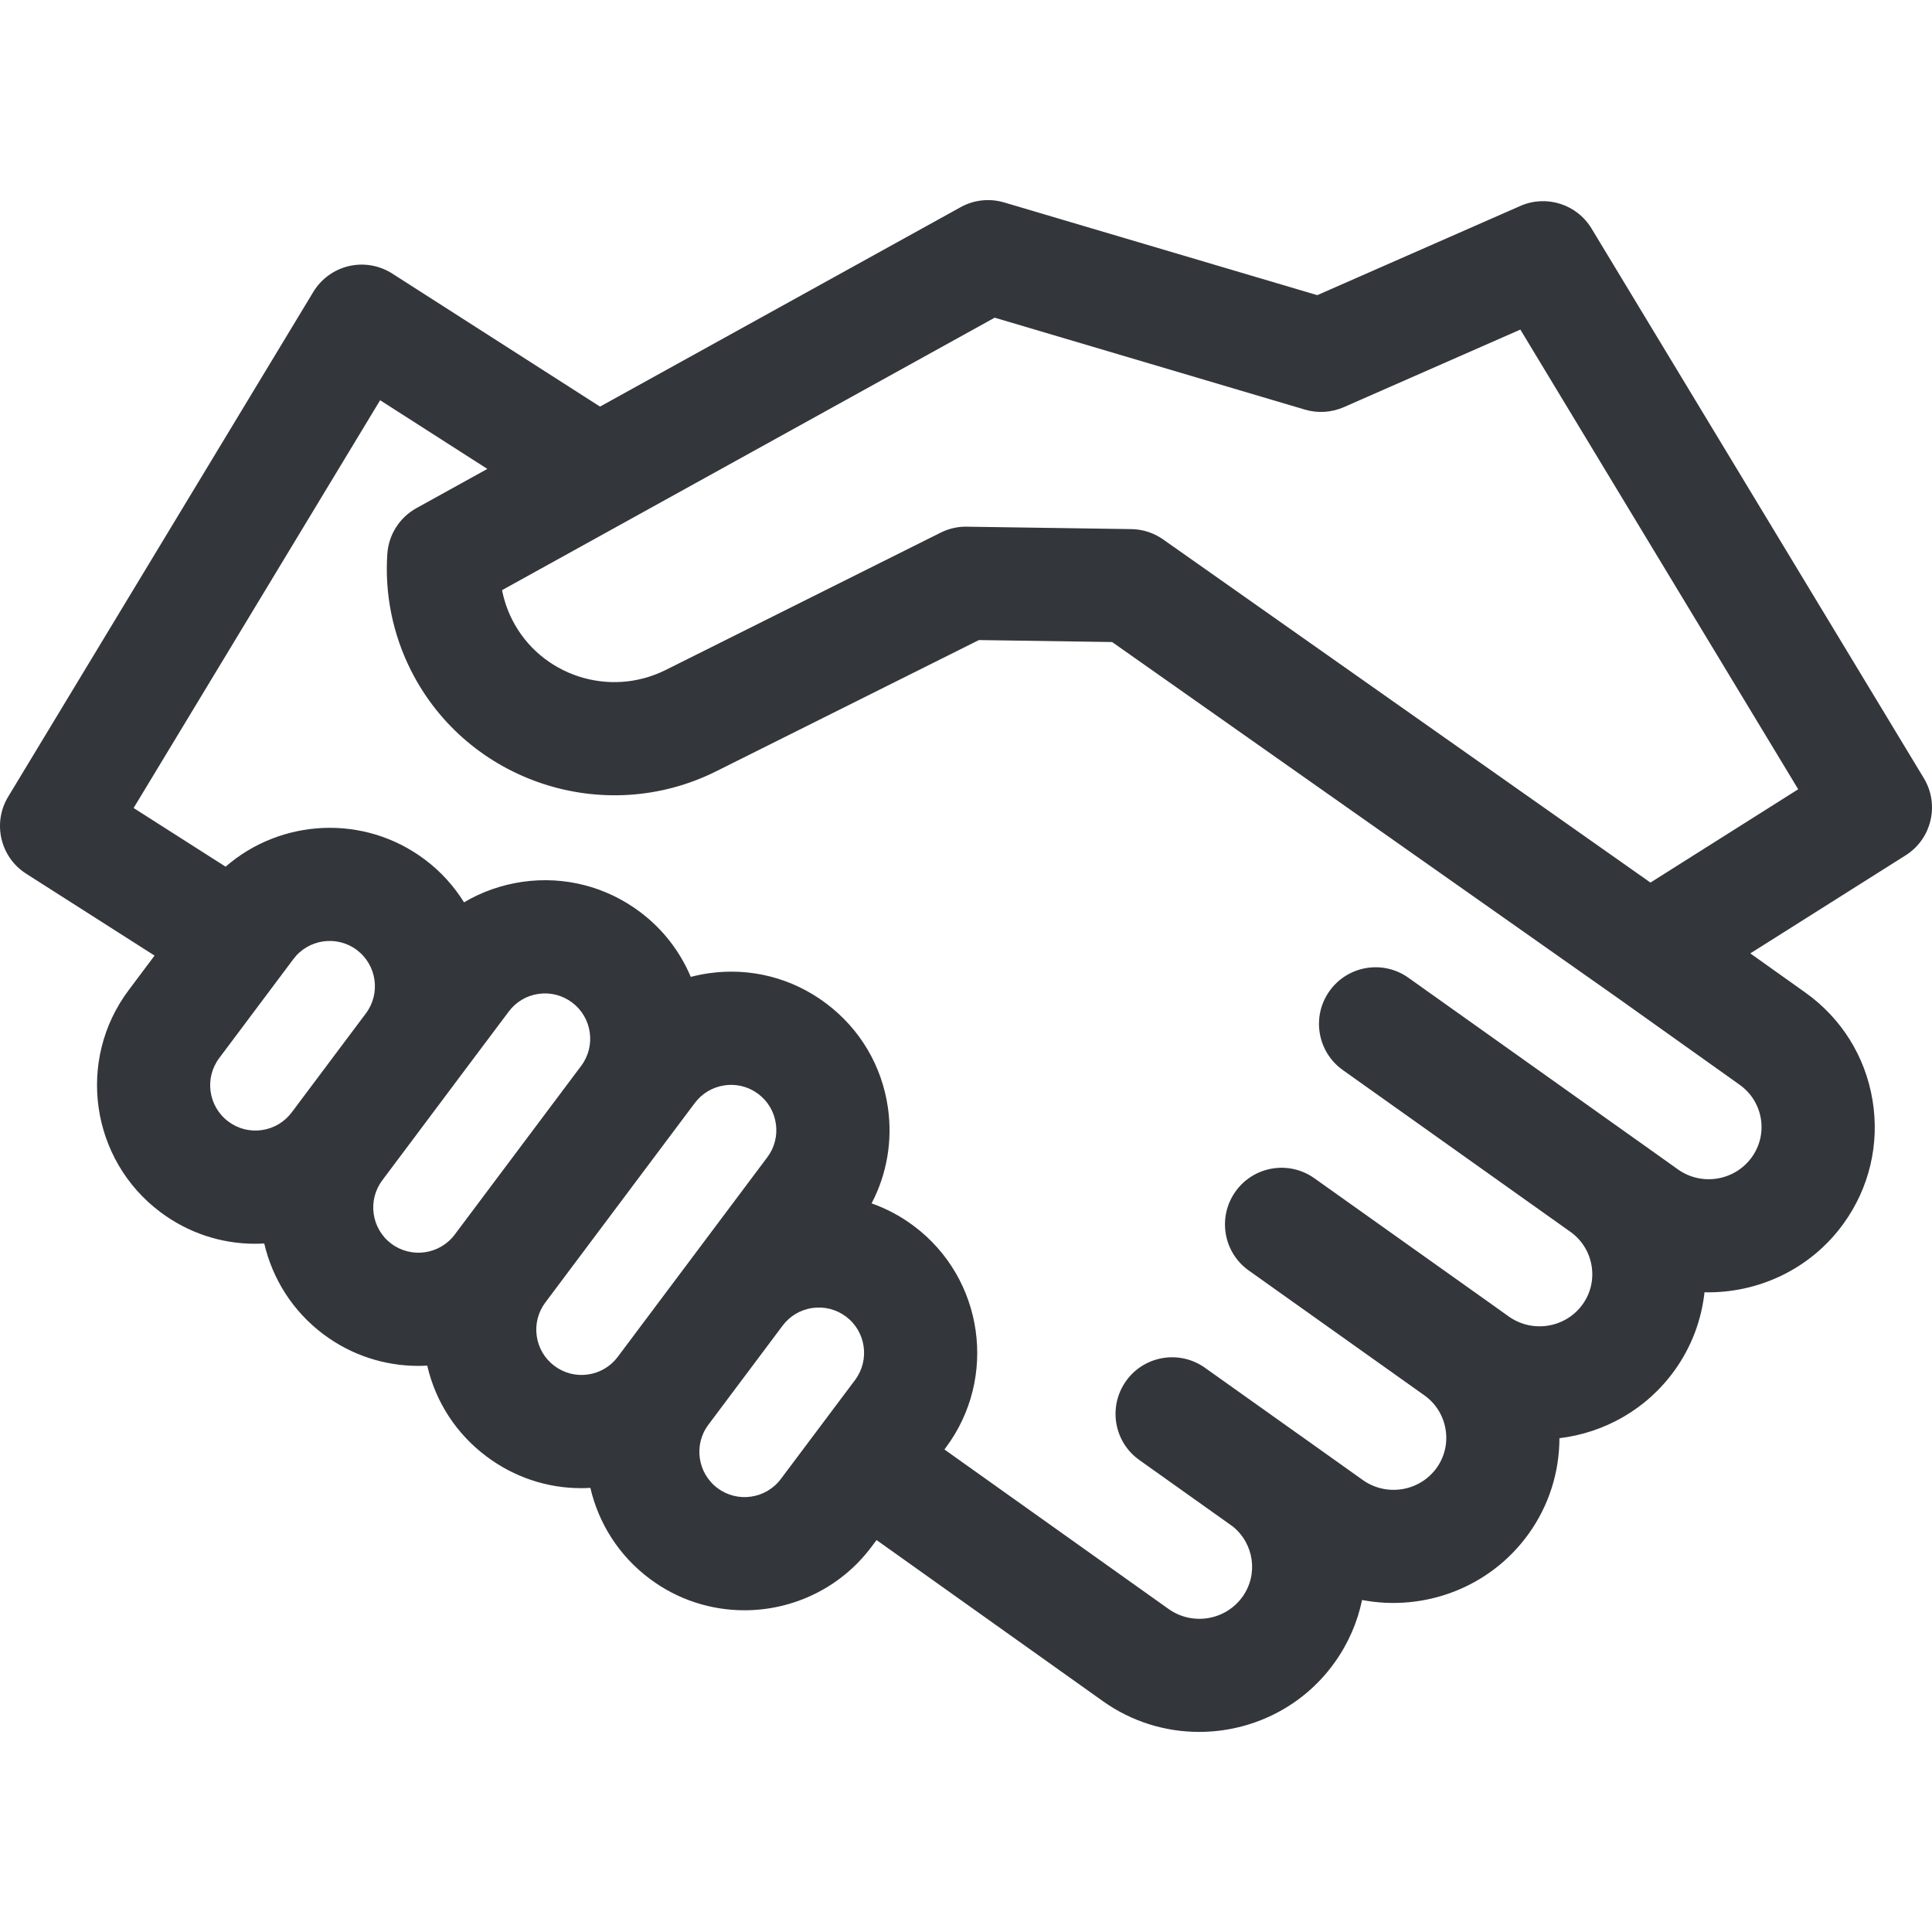 <svg width="44" height="44" viewBox="0 0 44 44" fill="none" xmlns="http://www.w3.org/2000/svg">
<g clip-path="url(#clip0)">
<path d="M43.814 17.723L36.246 5.204C35.911 4.65 35.218 4.43 34.625 4.69L30 6.722L22.867 4.61C22.536 4.512 22.18 4.551 21.878 4.718L13.665 9.26L8.933 6.23C8.64 6.043 8.284 5.981 7.946 6.06C7.607 6.139 7.315 6.351 7.135 6.649L0.186 18.145C-0.176 18.744 0.006 19.522 0.596 19.898L3.52 21.763L2.929 22.552C1.736 24.144 2.06 26.411 3.653 27.605C4.284 28.078 5.035 28.326 5.81 28.326C5.879 28.326 5.949 28.323 6.018 28.319C6.204 29.118 6.66 29.858 7.366 30.387C8.014 30.873 8.773 31.107 9.526 31.107C9.594 31.107 9.662 31.105 9.73 31.101C9.921 31.929 10.393 32.655 11.08 33.17C11.711 33.643 12.462 33.892 13.237 33.892C13.306 33.892 13.376 33.889 13.445 33.885C13.631 34.684 14.087 35.424 14.794 35.953C15.441 36.439 16.201 36.673 16.954 36.673C18.052 36.673 19.138 36.174 19.846 35.23L19.963 35.074L25.118 38.743C25.782 39.216 26.549 39.443 27.31 39.443C28.488 39.443 29.65 38.898 30.387 37.874C30.707 37.43 30.916 36.941 31.02 36.439C32.424 36.707 33.924 36.167 34.81 34.937C35.285 34.277 35.514 33.513 35.515 32.754C36.531 32.632 37.495 32.103 38.136 31.212C38.527 30.669 38.751 30.054 38.819 29.431C40.027 29.458 41.232 28.913 41.988 27.863C42.576 27.045 42.81 26.047 42.645 25.054C42.481 24.06 41.937 23.189 41.113 22.603L39.862 21.713L43.399 19.48C43.993 19.105 44.177 18.324 43.814 17.723ZM6.643 25.335C6.477 25.555 6.236 25.698 5.964 25.737C5.691 25.776 5.419 25.707 5.199 25.541C4.744 25.2 4.651 24.553 4.992 24.098L6.682 21.842C7.023 21.387 7.671 21.294 8.126 21.635C8.581 21.976 8.674 22.624 8.333 23.079L6.643 25.335ZM10.356 28.117C10.015 28.572 9.367 28.665 8.912 28.324C8.457 27.983 8.365 27.336 8.706 26.881L10.396 24.625C10.396 24.625 10.396 24.625 10.396 24.624L11.586 23.038C11.751 22.817 11.992 22.674 12.265 22.635C12.537 22.596 12.809 22.666 13.029 22.831C13.484 23.172 13.577 23.819 13.236 24.274L10.356 28.117ZM14.07 30.9C13.905 31.121 13.663 31.264 13.391 31.303C13.118 31.342 12.847 31.273 12.626 31.107C12.406 30.942 12.263 30.701 12.224 30.428C12.185 30.156 12.254 29.884 12.419 29.664L15.299 25.82C15.299 25.82 15.299 25.82 15.299 25.82L15.824 25.12C15.989 24.9 16.23 24.757 16.503 24.718C16.553 24.711 16.602 24.707 16.651 24.707C16.873 24.707 17.087 24.778 17.268 24.913C17.488 25.078 17.631 25.32 17.67 25.592C17.709 25.865 17.64 26.137 17.474 26.357L14.07 30.9ZM19.474 31.428L17.783 33.683C17.442 34.138 16.795 34.231 16.34 33.89C15.885 33.549 15.792 32.901 16.133 32.447L17.823 30.191C17.988 29.971 18.229 29.828 18.502 29.788C18.775 29.75 19.046 29.819 19.267 29.984C19.722 30.325 19.814 30.973 19.474 31.428ZM40.102 25.476C40.153 25.787 40.08 26.099 39.895 26.356C39.508 26.893 38.754 27.017 38.213 26.632L37.28 25.967C37.279 25.967 37.279 25.967 37.279 25.967L37.279 25.967L32.075 22.267C31.495 21.855 30.69 21.991 30.278 22.571C29.865 23.151 30.001 23.956 30.581 24.369L35.775 28.061C36.301 28.443 36.421 29.181 36.043 29.706C35.657 30.243 34.902 30.367 34.361 29.982L33.953 29.691C33.953 29.691 33.953 29.691 33.953 29.691C33.953 29.691 33.953 29.691 33.953 29.691L29.934 26.834C29.354 26.421 28.549 26.557 28.137 27.137C27.724 27.718 27.86 28.523 28.44 28.935L32.449 31.785C32.975 32.167 33.096 32.905 32.718 33.431C32.331 33.968 31.577 34.091 31.036 33.706L29.606 32.688C29.606 32.688 29.606 32.688 29.605 32.688L27.442 31.15C26.861 30.737 26.056 30.873 25.644 31.453C25.232 32.034 25.367 32.839 25.948 33.251L28.074 34.763C28.563 35.157 28.661 35.859 28.295 36.368C27.908 36.905 27.154 37.028 26.613 36.643L21.509 33.011L21.536 32.974C22.73 31.382 22.405 29.115 20.812 27.921C20.512 27.696 20.187 27.525 19.85 27.406C20.198 26.741 20.33 25.985 20.222 25.227C20.085 24.273 19.585 23.429 18.813 22.851C18.042 22.272 17.091 22.029 16.137 22.166C15.999 22.186 15.864 22.214 15.732 22.248C15.492 21.679 15.104 21.164 14.575 20.768C13.803 20.19 12.853 19.947 11.899 20.083C11.421 20.152 10.971 20.311 10.568 20.55C10.339 20.182 10.04 19.848 9.672 19.573C8.287 18.535 6.394 18.645 5.138 19.738L3.043 18.402L8.657 9.115L11.099 10.679L9.483 11.573C9.1 11.785 8.851 12.177 8.821 12.614C8.759 13.531 8.946 14.45 9.362 15.273C10.643 17.811 13.761 18.839 16.31 17.566L22.294 14.577L25.328 14.622L36.807 22.703C36.807 22.703 36.807 22.703 36.807 22.703L39.618 24.704C39.878 24.889 40.05 25.163 40.102 25.476ZM37.588 20.1L26.488 12.284C26.276 12.135 26.024 12.053 25.765 12.05L22.019 11.995C22.012 11.994 22.006 11.994 22 11.994C21.8 11.994 21.603 12.041 21.424 12.13L15.159 15.259C13.875 15.9 12.307 15.385 11.663 14.11C11.556 13.898 11.479 13.672 11.434 13.44L22.653 7.235L29.72 9.329C30.012 9.415 30.325 9.395 30.604 9.273L34.625 7.506L40.953 17.975L37.588 20.1Z" fill="#33363B"/>
</g>
<defs>
<clipPath id="clip0">
<rect width="44" height="44" fill="white"/>
</clipPath>
</defs>
</svg>
